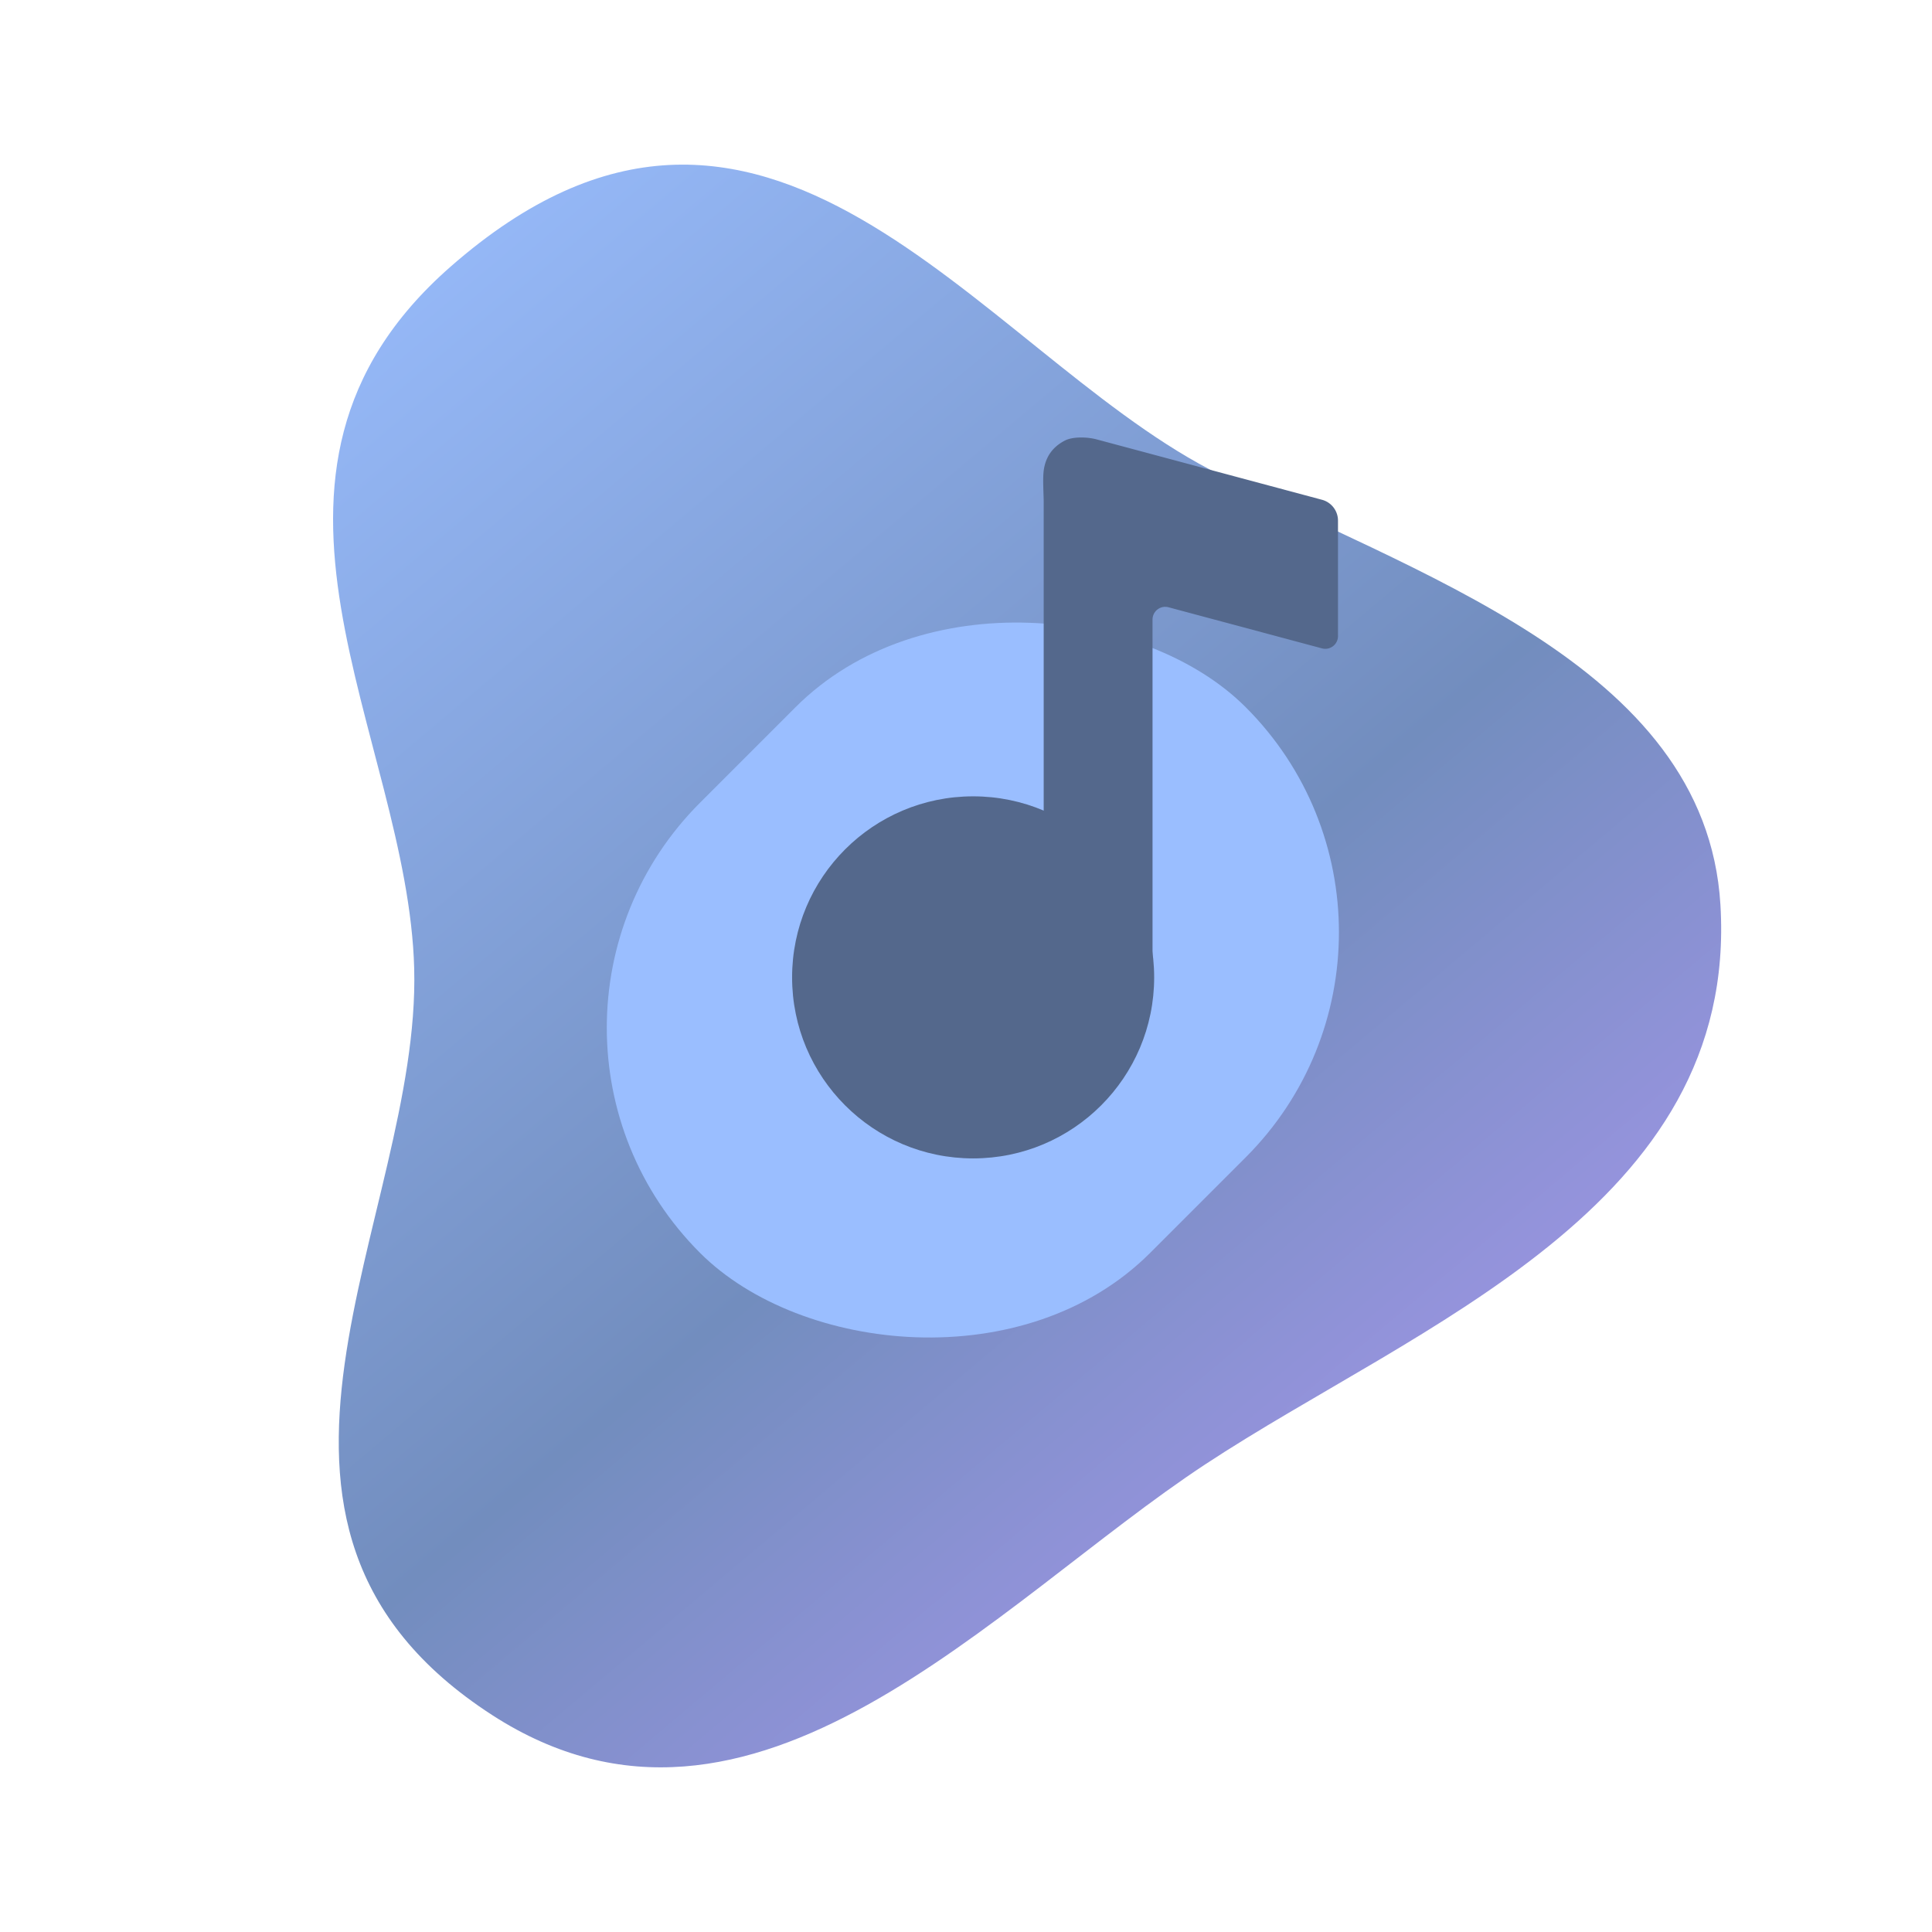 <?xml version="1.0" encoding="UTF-8"?>
<svg version="1.1" viewBox="0 0 192 192" xmlns="http://www.w3.org/2000/svg" xmlns:xlink="http://www.w3.org/1999/xlink">
 <defs>
  <linearGradient id="linearGradient6" x1="-45.087" x2="-212.91" y1="196.5" y2="-2.889" gradientTransform="matrix(.823 0 0 .823 208.81 17.555)" gradientUnits="userSpaceOnUse">
   <stop style="stop-color:#bd9aff" offset="0"/>
   <stop style="stop-color:#728dbe" offset=".471"/>
   <stop style="stop-color:#9abeff" offset="1"/>
  </linearGradient>
 </defs>
 <path d="m41.163 96.265c-0.612-23.273-19.977-49.071 3.598-69.749 31.254-27.413 52.4 8.04 75.45 20.134 19.684 10.328 49.299 19.13 50.762 43.249 1.827 30.121-30.157 41.769-51.205 55.633-20.908 13.771-44.966 41.652-70.856 24.91-29.415-19.021-7.097-49.326-7.75-74.178z" style="fill:url(#linearGradient6);stroke-linecap:round;stroke-linejoin:round;stroke-width:4.113"/>
 <rect transform="rotate(-45)" x="-38.85" y="105.6" width="76.692" height="63.266" ry="31.633" style="fill:#9abeff;stroke-linecap:round;stroke-linejoin:round;stroke-width:4.275"/>
 <circle cx="96.709" cy="97.13" r="17.991" style="fill:#54688c;stroke-linecap:round;stroke-linejoin:round;stroke-width:4.295"/>
 <path transform="matrix(.823 0 0 .823 208.81 17.555)" d="m-127.69 39.348v44.788a4.828 4.828 67.5 0 0 1.414 3.414l10.314 10.314a0.828 0.828 157.5 0 0 1.414-0.586v-43.798a1.535 1.535 142.5 0 1 1.932-1.482l18.531 4.965a1.535 1.535 142.5 0 0 1.932-1.482v-13.945a2.607 2.607 52.5 0 0-1.932-2.518l-27.23-7.296c-1.067-0.286-2.834-0.36-3.813 0.145-1.446 0.745-2.292 1.908-2.54 3.488-0.17 1.088-0.021 2.889-0.021 3.994z" style="fill:#54688c;stroke-linecap:round;stroke-linejoin:round;stroke-width:5"/>
</svg>
